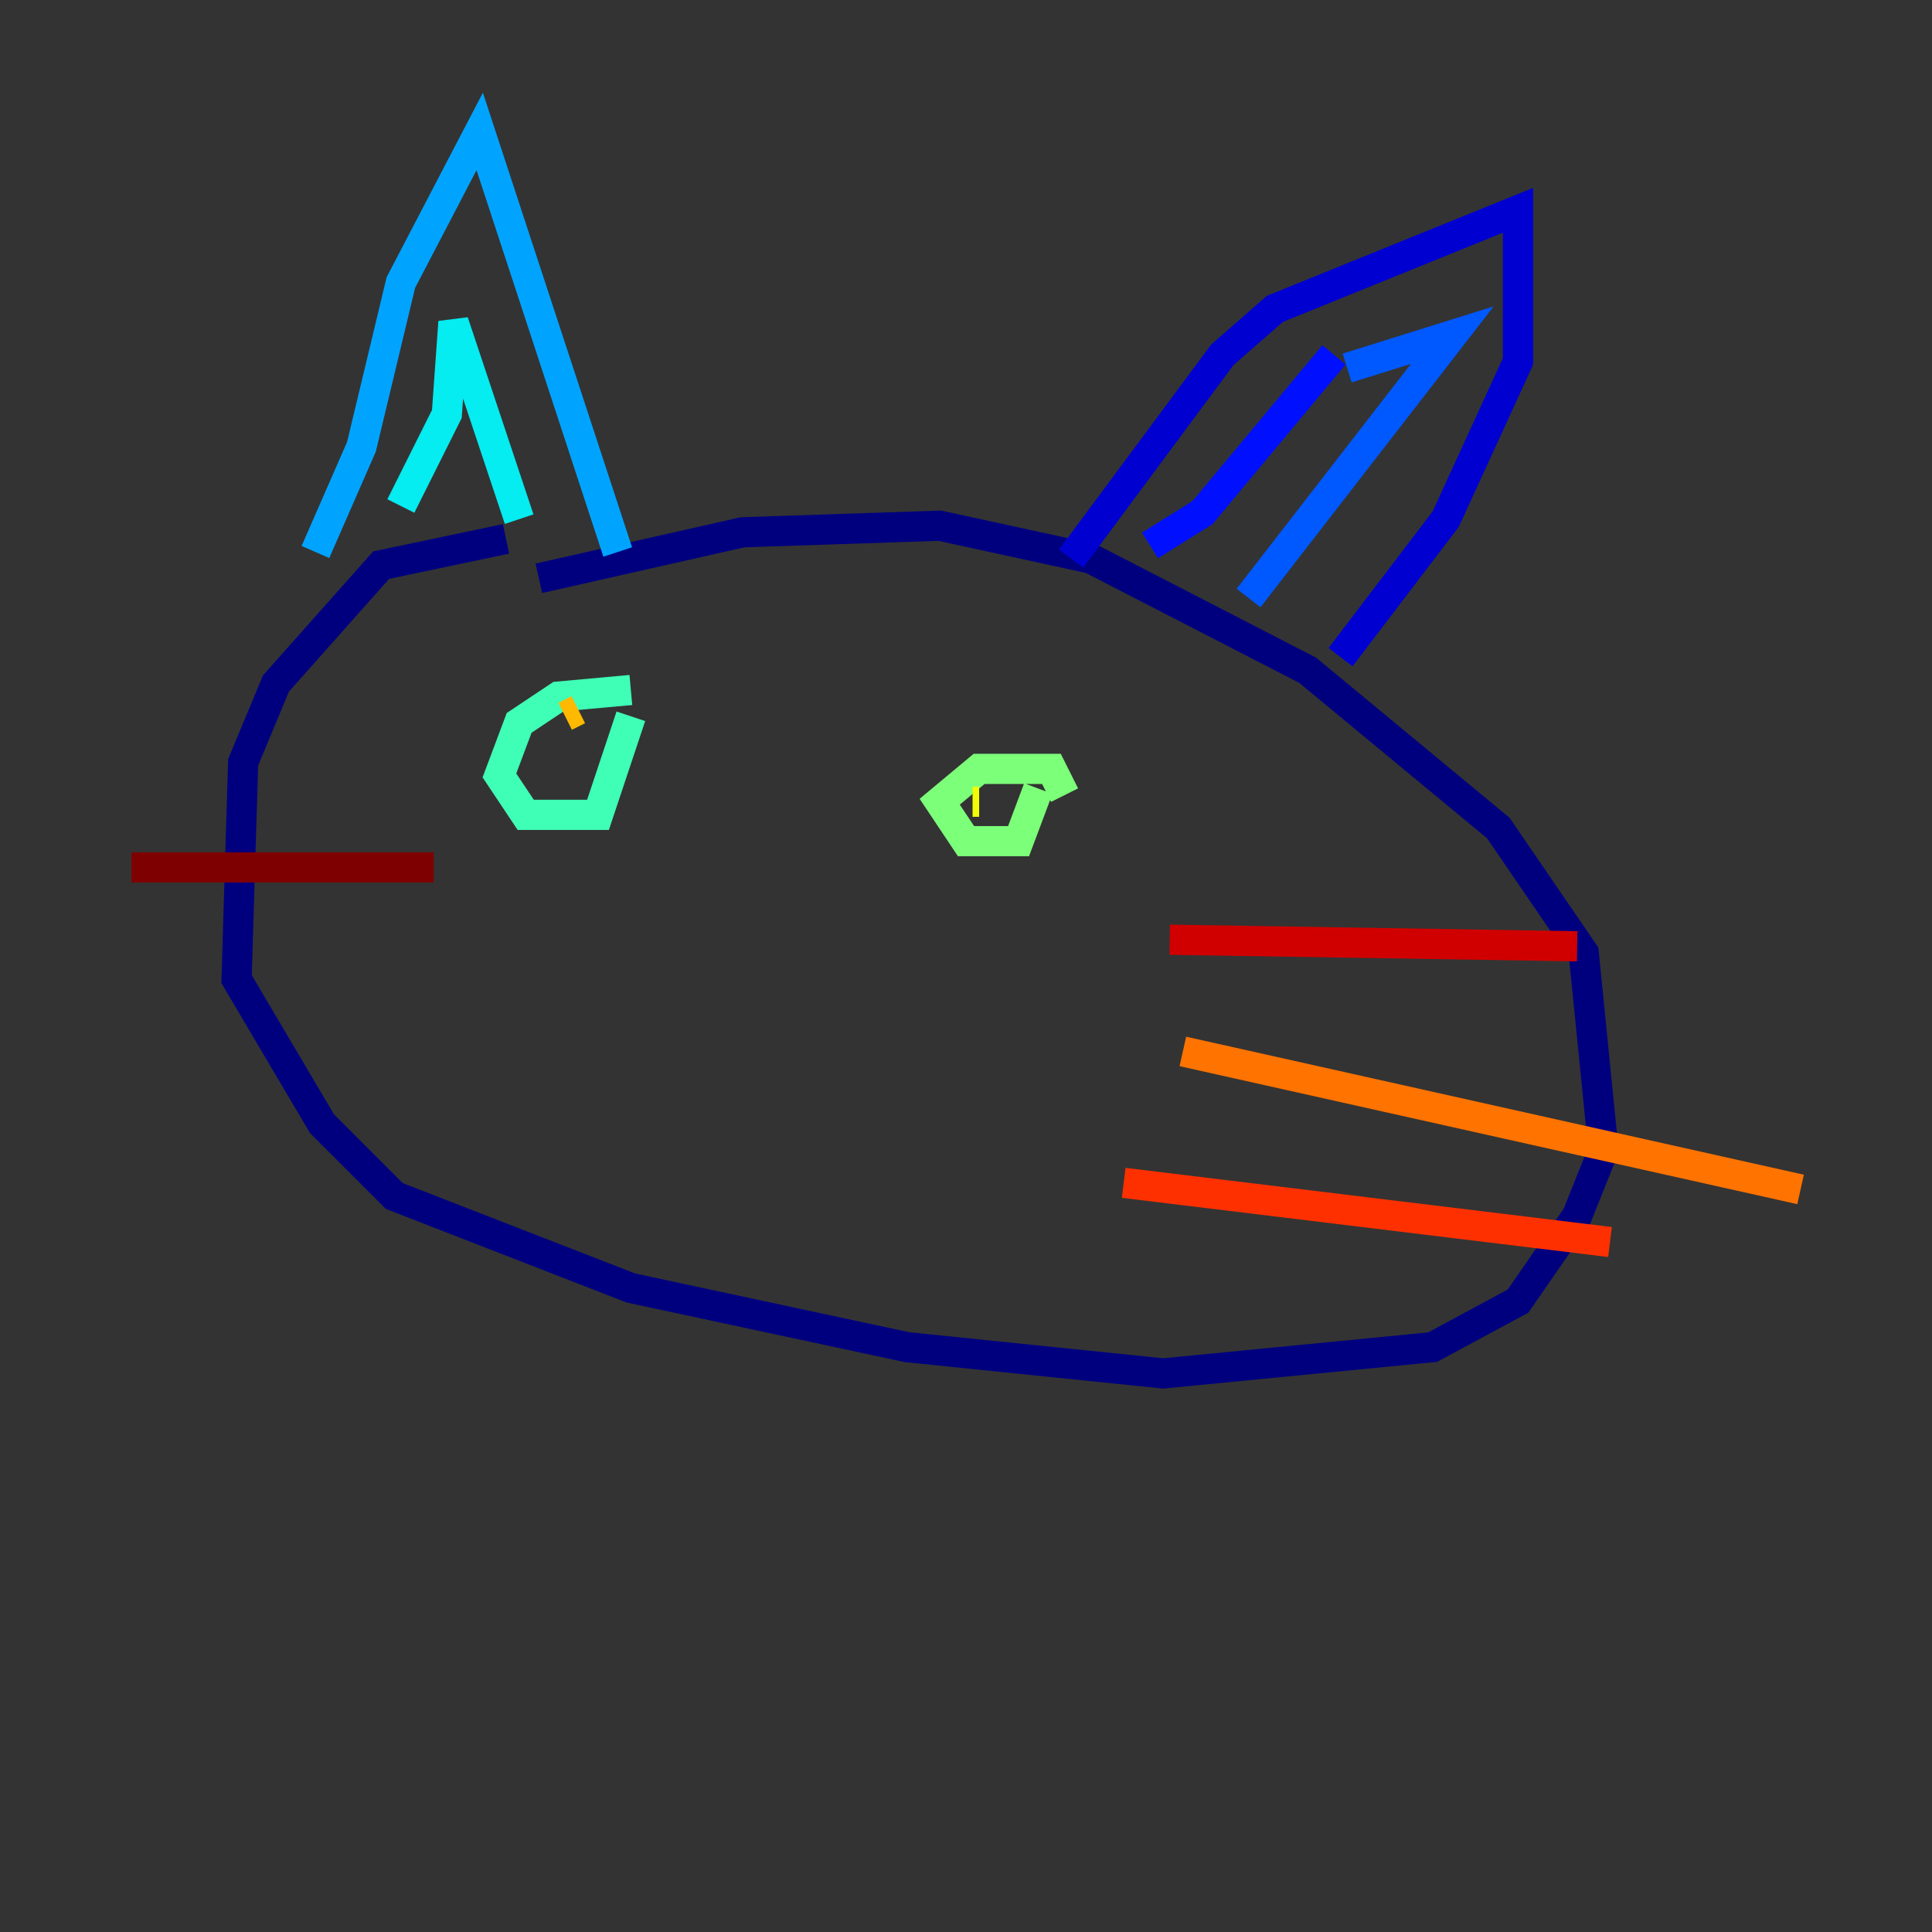 <?xml version="1.0" encoding="utf-8" ?>
<svg baseProfile="tiny" height="128" version="1.2" viewBox="0,0,128,128" width="128" xmlns="http://www.w3.org/2000/svg" xmlns:ev="http://www.w3.org/2001/xml-events" xmlns:xlink="http://www.w3.org/1999/xlink"><rect x="0" y="0" width="128" height="128" fill="#333333" stroke="none"/><defs /><polyline fill="none" points="33.524,35.701 25.252,37.442 18.286,45.279 16.109,50.503 15.674,64.871 21.333,74.449 26.122,79.238 41.796,85.333 60.082,89.252 77.061,90.993 94.912,89.252 100.571,86.204 104.49,80.544 106.231,76.191 104.925,63.129 99.265,54.857 86.639,44.408 72.272,37.007 62.258,34.83 49.197,35.265 35.701,38.313" stroke="#00007f" stroke-width="2" /><polyline fill="none" points="70.966,37.007 80.98,23.51 84.463,20.463 100.571,13.932 100.571,23.946 95.782,34.395 88.816,43.537" stroke="#0000d1" stroke-width="2" /><polyline fill="none" points="88.381,23.51 79.674,33.959 76.191,36.136" stroke="#0010ff" stroke-width="2" /><polyline fill="none" points="89.252,24.381 96.218,22.204 82.721,39.619" stroke="#0058ff" stroke-width="2" /><polyline fill="none" points="20.898,36.571 23.946,29.605 26.558,18.721 31.782,8.707 40.925,36.571" stroke="#00a4ff" stroke-width="2" /><polyline fill="none" points="26.558,33.524 29.605,27.429 30.041,21.333 34.395,34.395" stroke="#05ecf1" stroke-width="2" /><polyline fill="none" points="41.796,45.714 37.007,46.15 34.395,47.891 33.088,51.374 34.83,53.986 39.619,53.986 41.796,47.456" stroke="#3fffb7" stroke-width="2" /><polyline fill="none" points="70.531,52.68 69.66,50.939 64.871,50.939 62.258,53.116 64.0,55.728 67.483,55.728 68.789,52.245" stroke="#7cff79" stroke-width="2" /><polyline fill="none" points="65.742,53.551 65.742,53.551" stroke="#b7ff3f" stroke-width="2" /><polyline fill="none" points="64.435,53.116 64.871,53.116" stroke="#f1fc05" stroke-width="2" /><polyline fill="none" points="37.442,47.456 38.313,47.02" stroke="#ffb900" stroke-width="2" /><polyline fill="none" points="78.367,69.66 119.293,78.803" stroke="#ff7300" stroke-width="2" /><polyline fill="none" points="74.449,78.367 106.667,82.286" stroke="#ff3000" stroke-width="2" /><polyline fill="none" points="77.497,62.258 104.49,62.694" stroke="#d10000" stroke-width="2" /><polyline fill="none" points="28.735,57.469 8.707,57.469" stroke="#7f0000" stroke-width="2" /></svg>
